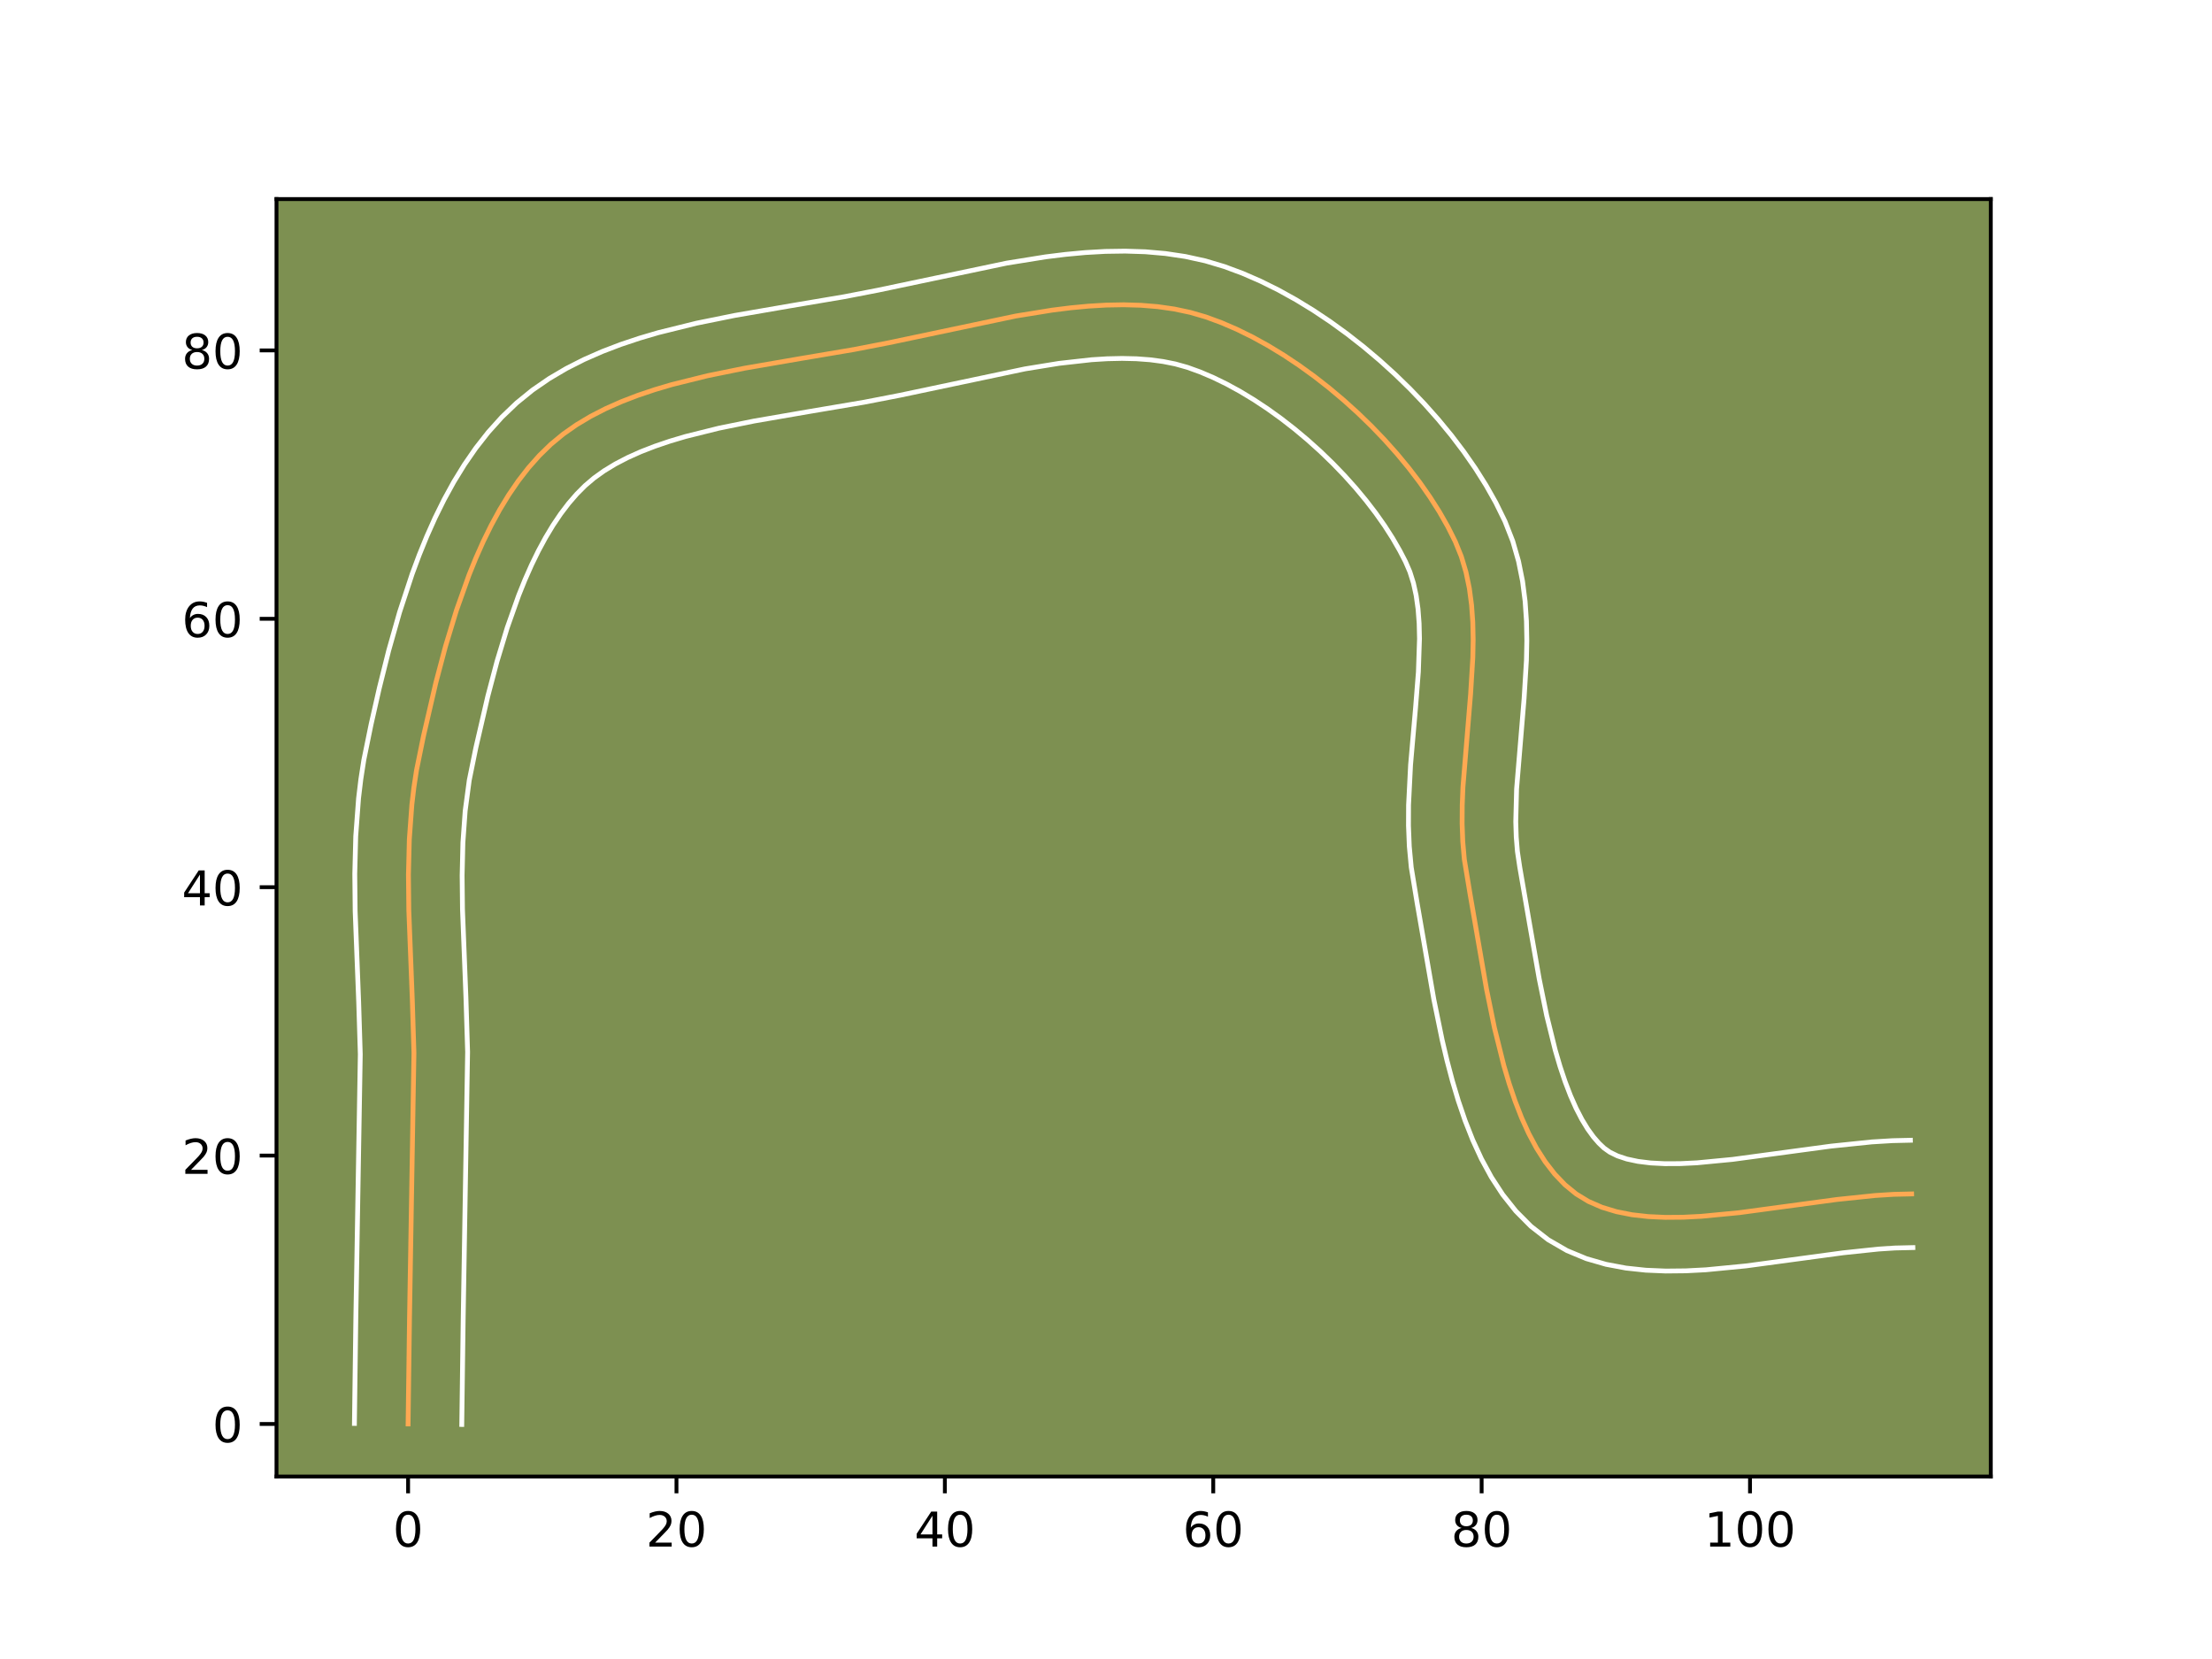 <?xml version="1.0" encoding="utf-8" standalone="no"?>
<!DOCTYPE svg PUBLIC "-//W3C//DTD SVG 1.1//EN"
  "http://www.w3.org/Graphics/SVG/1.1/DTD/svg11.dtd">
<!-- Created with matplotlib (https://matplotlib.org/) -->
<svg height="345.6pt" version="1.1" viewBox="0 0 460.8 345.6" width="460.8pt" xmlns="http://www.w3.org/2000/svg" xmlns:xlink="http://www.w3.org/1999/xlink">
 <defs>
  <style type="text/css">*{stroke-linecap:butt;stroke-linejoin:round;}</style>
 </defs>
 <g id="figure_1">
  <g id="patch_1">
   <path d="M 0 345.6 
L 460.8 345.6 
L 460.8 0 
L 0 0 
z
" style="fill:#ffffff;"/>
  </g>
  <g id="axes_1">
   <g id="patch_2">
    <path d="M 57.6 307.584 
L 414.72 307.584 
L 414.72 41.472 
L 57.6 41.472 
z
" style="fill:#7d9051;"/>
   </g>
   <g id="matplotlib.axis_1">
    <g id="xtick_1">
     <g id="line2d_1">
      <defs>
       <path d="M 0 0 
L 0 3.5 
" id="m107c002d76" style="stroke:#000000;stroke-width:0.8;"/>
      </defs>
      <g>
       <use style="stroke:#000000;stroke-width:0.8;" x="85.014" xlink:href="#m107c002d76" y="307.584"/>
      </g>
     </g>
     <g id="text_1">
      <!-- 0 -->
      <g transform="translate(81.833 322.182)scale(0.1 -0.1)">
       <defs>
        <path d="M 31.781 66.406 
Q 24.172 66.406 20.328 58.906 
Q 16.5 51.422 16.5 36.375 
Q 16.5 21.391 20.328 13.891 
Q 24.172 6.391 31.781 6.391 
Q 39.453 6.391 43.281 13.891 
Q 47.125 21.391 47.125 36.375 
Q 47.125 51.422 43.281 58.906 
Q 39.453 66.406 31.781 66.406 
z
M 31.781 74.219 
Q 44.047 74.219 50.516 64.516 
Q 56.984 54.828 56.984 36.375 
Q 56.984 17.969 50.516 8.266 
Q 44.047 -1.422 31.781 -1.422 
Q 19.531 -1.422 13.062 8.266 
Q 6.594 17.969 6.594 36.375 
Q 6.594 54.828 13.062 64.516 
Q 19.531 74.219 31.781 74.219 
z
" id="DejaVuSans-48"/>
       </defs>
       <use xlink:href="#DejaVuSans-48"/>
      </g>
     </g>
    </g>
    <g id="xtick_2">
     <g id="line2d_2">
      <g>
       <use style="stroke:#000000;stroke-width:0.8;" x="140.923" xlink:href="#m107c002d76" y="307.584"/>
      </g>
     </g>
     <g id="text_2">
      <!-- 20 -->
      <g transform="translate(134.561 322.182)scale(0.1 -0.1)">
       <defs>
        <path d="M 19.188 8.297 
L 53.609 8.297 
L 53.609 0 
L 7.328 0 
L 7.328 8.297 
Q 12.938 14.109 22.625 23.891 
Q 32.328 33.688 34.812 36.531 
Q 39.547 41.844 41.422 45.531 
Q 43.312 49.219 43.312 52.781 
Q 43.312 58.594 39.234 62.25 
Q 35.156 65.922 28.609 65.922 
Q 23.969 65.922 18.812 64.312 
Q 13.672 62.703 7.812 59.422 
L 7.812 69.391 
Q 13.766 71.781 18.938 73 
Q 24.125 74.219 28.422 74.219 
Q 39.75 74.219 46.484 68.547 
Q 53.219 62.891 53.219 53.422 
Q 53.219 48.922 51.531 44.891 
Q 49.859 40.875 45.406 35.406 
Q 44.188 33.984 37.641 27.219 
Q 31.109 20.453 19.188 8.297 
z
" id="DejaVuSans-50"/>
       </defs>
       <use xlink:href="#DejaVuSans-50"/>
       <use x="63.623" xlink:href="#DejaVuSans-48"/>
      </g>
     </g>
    </g>
    <g id="xtick_3">
     <g id="line2d_3">
      <g>
       <use style="stroke:#000000;stroke-width:0.8;" x="196.833" xlink:href="#m107c002d76" y="307.584"/>
      </g>
     </g>
     <g id="text_3">
      <!-- 40 -->
      <g transform="translate(190.47 322.182)scale(0.1 -0.1)">
       <defs>
        <path d="M 37.797 64.312 
L 12.891 25.391 
L 37.797 25.391 
z
M 35.203 72.906 
L 47.609 72.906 
L 47.609 25.391 
L 58.016 25.391 
L 58.016 17.188 
L 47.609 17.188 
L 47.609 0 
L 37.797 0 
L 37.797 17.188 
L 4.891 17.188 
L 4.891 26.703 
z
" id="DejaVuSans-52"/>
       </defs>
       <use xlink:href="#DejaVuSans-52"/>
       <use x="63.623" xlink:href="#DejaVuSans-48"/>
      </g>
     </g>
    </g>
    <g id="xtick_4">
     <g id="line2d_4">
      <g>
       <use style="stroke:#000000;stroke-width:0.8;" x="252.742" xlink:href="#m107c002d76" y="307.584"/>
      </g>
     </g>
     <g id="text_4">
      <!-- 60 -->
      <g transform="translate(246.379 322.182)scale(0.1 -0.1)">
       <defs>
        <path d="M 33.016 40.375 
Q 26.375 40.375 22.484 35.828 
Q 18.609 31.297 18.609 23.391 
Q 18.609 15.531 22.484 10.953 
Q 26.375 6.391 33.016 6.391 
Q 39.656 6.391 43.531 10.953 
Q 47.406 15.531 47.406 23.391 
Q 47.406 31.297 43.531 35.828 
Q 39.656 40.375 33.016 40.375 
z
M 52.594 71.297 
L 52.594 62.312 
Q 48.875 64.062 45.094 64.984 
Q 41.312 65.922 37.594 65.922 
Q 27.828 65.922 22.672 59.328 
Q 17.531 52.734 16.797 39.406 
Q 19.672 43.656 24.016 45.922 
Q 28.375 48.188 33.594 48.188 
Q 44.578 48.188 50.953 41.516 
Q 57.328 34.859 57.328 23.391 
Q 57.328 12.156 50.688 5.359 
Q 44.047 -1.422 33.016 -1.422 
Q 20.359 -1.422 13.672 8.266 
Q 6.984 17.969 6.984 36.375 
Q 6.984 53.656 15.188 63.938 
Q 23.391 74.219 37.203 74.219 
Q 40.922 74.219 44.703 73.484 
Q 48.484 72.75 52.594 71.297 
z
" id="DejaVuSans-54"/>
       </defs>
       <use xlink:href="#DejaVuSans-54"/>
       <use x="63.623" xlink:href="#DejaVuSans-48"/>
      </g>
     </g>
    </g>
    <g id="xtick_5">
     <g id="line2d_5">
      <g>
       <use style="stroke:#000000;stroke-width:0.8;" x="308.651" xlink:href="#m107c002d76" y="307.584"/>
      </g>
     </g>
     <g id="text_5">
      <!-- 80 -->
      <g transform="translate(302.289 322.182)scale(0.1 -0.1)">
       <defs>
        <path d="M 31.781 34.625 
Q 24.75 34.625 20.719 30.859 
Q 16.703 27.094 16.703 20.516 
Q 16.703 13.922 20.719 10.156 
Q 24.75 6.391 31.781 6.391 
Q 38.812 6.391 42.859 10.172 
Q 46.922 13.969 46.922 20.516 
Q 46.922 27.094 42.891 30.859 
Q 38.875 34.625 31.781 34.625 
z
M 21.922 38.812 
Q 15.578 40.375 12.031 44.719 
Q 8.5 49.078 8.5 55.328 
Q 8.5 64.062 14.719 69.141 
Q 20.953 74.219 31.781 74.219 
Q 42.672 74.219 48.875 69.141 
Q 55.078 64.062 55.078 55.328 
Q 55.078 49.078 51.531 44.719 
Q 48 40.375 41.703 38.812 
Q 48.828 37.156 52.797 32.312 
Q 56.781 27.484 56.781 20.516 
Q 56.781 9.906 50.312 4.234 
Q 43.844 -1.422 31.781 -1.422 
Q 19.734 -1.422 13.25 4.234 
Q 6.781 9.906 6.781 20.516 
Q 6.781 27.484 10.781 32.312 
Q 14.797 37.156 21.922 38.812 
z
M 18.312 54.391 
Q 18.312 48.734 21.844 45.562 
Q 25.391 42.391 31.781 42.391 
Q 38.141 42.391 41.719 45.562 
Q 45.312 48.734 45.312 54.391 
Q 45.312 60.062 41.719 63.234 
Q 38.141 66.406 31.781 66.406 
Q 25.391 66.406 21.844 63.234 
Q 18.312 60.062 18.312 54.391 
z
" id="DejaVuSans-56"/>
       </defs>
       <use xlink:href="#DejaVuSans-56"/>
       <use x="63.623" xlink:href="#DejaVuSans-48"/>
      </g>
     </g>
    </g>
    <g id="xtick_6">
     <g id="line2d_6">
      <g>
       <use style="stroke:#000000;stroke-width:0.8;" x="364.56" xlink:href="#m107c002d76" y="307.584"/>
      </g>
     </g>
     <g id="text_6">
      <!-- 100 -->
      <g transform="translate(355.017 322.182)scale(0.1 -0.1)">
       <defs>
        <path d="M 12.406 8.297 
L 28.516 8.297 
L 28.516 63.922 
L 10.984 60.406 
L 10.984 69.391 
L 28.422 72.906 
L 38.281 72.906 
L 38.281 8.297 
L 54.391 8.297 
L 54.391 0 
L 12.406 0 
z
" id="DejaVuSans-49"/>
       </defs>
       <use xlink:href="#DejaVuSans-49"/>
       <use x="63.623" xlink:href="#DejaVuSans-48"/>
       <use x="127.246" xlink:href="#DejaVuSans-48"/>
      </g>
     </g>
    </g>
   </g>
   <g id="matplotlib.axis_2">
    <g id="ytick_1">
     <g id="line2d_7">
      <defs>
       <path d="M 0 0 
L -3.5 0 
" id="m102f640834" style="stroke:#000000;stroke-width:0.8;"/>
      </defs>
      <g>
       <use style="stroke:#000000;stroke-width:0.8;" x="57.6" xlink:href="#m102f640834" y="296.636"/>
      </g>
     </g>
     <g id="text_7">
      <!-- 0 -->
      <g transform="translate(44.237 300.435)scale(0.1 -0.1)">
       <use xlink:href="#DejaVuSans-48"/>
      </g>
     </g>
    </g>
    <g id="ytick_2">
     <g id="line2d_8">
      <g>
       <use style="stroke:#000000;stroke-width:0.8;" x="57.6" xlink:href="#m102f640834" y="240.726"/>
      </g>
     </g>
     <g id="text_8">
      <!-- 20 -->
      <g transform="translate(37.875 244.526)scale(0.1 -0.1)">
       <use xlink:href="#DejaVuSans-50"/>
       <use x="63.623" xlink:href="#DejaVuSans-48"/>
      </g>
     </g>
    </g>
    <g id="ytick_3">
     <g id="line2d_9">
      <g>
       <use style="stroke:#000000;stroke-width:0.8;" x="57.6" xlink:href="#m102f640834" y="184.817"/>
      </g>
     </g>
     <g id="text_9">
      <!-- 40 -->
      <g transform="translate(37.875 188.616)scale(0.1 -0.1)">
       <use xlink:href="#DejaVuSans-52"/>
       <use x="63.623" xlink:href="#DejaVuSans-48"/>
      </g>
     </g>
    </g>
    <g id="ytick_4">
     <g id="line2d_10">
      <g>
       <use style="stroke:#000000;stroke-width:0.8;" x="57.6" xlink:href="#m102f640834" y="128.908"/>
      </g>
     </g>
     <g id="text_10">
      <!-- 60 -->
      <g transform="translate(37.875 132.707)scale(0.1 -0.1)">
       <use xlink:href="#DejaVuSans-54"/>
       <use x="63.623" xlink:href="#DejaVuSans-48"/>
      </g>
     </g>
    </g>
    <g id="ytick_5">
     <g id="line2d_11">
      <g>
       <use style="stroke:#000000;stroke-width:0.8;" x="57.6" xlink:href="#m102f640834" y="72.999"/>
      </g>
     </g>
     <g id="text_11">
      <!-- 80 -->
      <g transform="translate(37.875 76.798)scale(0.1 -0.1)">
       <use xlink:href="#DejaVuSans-56"/>
       <use x="63.623" xlink:href="#DejaVuSans-48"/>
      </g>
     </g>
    </g>
   </g>
   <g id="line2d_12">
    <path clip-path="url(#p1aa21a84bb)" d="M 85.014 296.636 
L 85.309 274.569 
L 86.233 219.377 
L 85.889 208.23 
L 85.164 189.619 
L 85.087 182.22 
L 85.269 174.876 
L 85.8 167.606 
L 86.226 164.005 
L 86.773 160.43 
L 88.223 153.309 
L 90.799 142.209 
L 92.8 134.661 
L 95.082 127.153 
L 97.692 119.818 
L 99.135 116.257 
L 100.677 112.79 
L 102.325 109.434 
L 104.085 106.204 
L 105.962 103.119 
L 107.962 100.194 
L 110.091 97.447 
L 112.355 94.895 
L 114.76 92.553 
L 117.341 90.422 
L 120.116 88.481 
L 123.071 86.718 
L 126.188 85.12 
L 129.453 83.674 
L 132.849 82.366 
L 136.359 81.185 
L 139.968 80.116 
L 147.419 78.266 
L 155.071 76.712 
L 166.649 74.713 
L 177.958 72.799 
L 185.215 71.391 
L 211.618 65.831 
L 219.231 64.6 
L 223.005 64.128 
L 226.744 63.775 
L 230.44 63.556 
L 234.085 63.49 
L 237.668 63.593 
L 241.182 63.881 
L 244.617 64.372 
L 247.964 65.082 
L 251.214 66.029 
L 254.43 67.212 
L 257.671 68.61 
L 260.924 70.211 
L 264.174 72.002 
L 267.407 73.97 
L 270.61 76.102 
L 273.769 78.384 
L 276.87 80.805 
L 279.898 83.349 
L 282.84 86.006 
L 285.682 88.761 
L 288.41 91.602 
L 291.011 94.516 
L 293.47 97.489 
L 295.773 100.508 
L 297.906 103.562 
L 299.856 106.635 
L 301.608 109.716 
L 303.15 112.792 
L 304.42 115.928 
L 305.391 119.19 
L 306.093 122.568 
L 306.555 126.048 
L 306.809 129.619 
L 306.886 133.271 
L 306.815 136.99 
L 306.353 144.584 
L 304.759 163.936 
L 304.608 167.775 
L 304.586 171.577 
L 304.721 175.328 
L 305.045 179.019 
L 306.245 186.29 
L 309.664 206.036 
L 311.317 214.116 
L 313.272 221.972 
L 314.393 225.749 
L 315.625 229.387 
L 316.979 232.861 
L 318.468 236.143 
L 320.104 239.205 
L 321.897 242.021 
L 323.86 244.562 
L 326.004 246.803 
L 328.342 248.715 
L 330.907 250.276 
L 333.712 251.499 
L 336.737 252.415 
L 339.962 253.051 
L 343.366 253.436 
L 346.927 253.6 
L 350.626 253.571 
L 354.442 253.378 
L 362.341 252.617 
L 374.551 250.97 
L 382.691 249.871 
L 390.638 249.043 
L 394.488 248.802 
L 398.228 248.715 
L 398.228 248.715 
" style="fill:none;stroke:#fea952;stroke-linecap:square;"/>
   </g>
   <g id="line2d_13">
    <path clip-path="url(#p1aa21a84bb)" d="M 73.833 296.528 
L 74.129 274.372 
L 75.054 219.619 
L 74.718 208.71 
L 73.984 189.816 
L 73.906 182.06 
L 74.107 174.214 
L 74.696 166.294 
L 75.173 162.314 
L 75.791 158.324 
L 77.307 150.886 
L 79.023 143.317 
L 80.981 135.49 
L 83.238 127.533 
L 85.859 119.567 
L 87.329 115.618 
L 88.919 111.712 
L 90.64 107.862 
L 92.507 104.084 
L 94.532 100.393 
L 96.732 96.807 
L 99.124 93.344 
L 101.726 90.028 
L 104.555 86.883 
L 107.64 83.931 
L 110.933 81.258 
L 114.387 78.879 
L 117.97 76.768 
L 121.659 74.897 
L 125.435 73.239 
L 129.281 71.769 
L 133.184 70.463 
L 137.131 69.3 
L 145.1 67.327 
L 153.084 65.709 
L 164.829 63.68 
L 175.905 61.807 
L 182.898 60.452 
L 209.718 54.812 
L 217.844 53.504 
L 221.953 52.996 
L 226.085 52.612 
L 230.237 52.376 
L 234.405 52.313 
L 238.583 52.448 
L 242.764 52.812 
L 246.938 53.434 
L 251.09 54.347 
L 255.073 55.534 
L 258.86 56.944 
L 262.61 58.578 
L 266.321 60.418 
L 269.987 62.45 
L 273.603 64.662 
L 277.159 67.039 
L 280.65 69.57 
L 284.064 72.244 
L 287.392 75.05 
L 290.623 77.977 
L 293.747 81.016 
L 296.753 84.156 
L 299.628 87.39 
L 302.361 90.708 
L 304.938 94.104 
L 307.348 97.572 
L 309.576 101.107 
L 311.605 104.707 
L 313.513 108.593 
L 315.138 112.739 
L 316.339 116.917 
L 317.177 121.095 
L 317.709 125.254 
L 317.989 129.386 
L 318.065 133.484 
L 317.983 137.545 
L 317.494 145.538 
L 315.932 164.373 
L 315.76 171.173 
L 315.86 174.35 
L 316.103 177.358 
L 316.595 180.66 
L 318.575 192.11 
L 320.638 203.887 
L 322.201 211.555 
L 323.992 218.791 
L 324.984 222.163 
L 326.043 225.325 
L 327.162 228.241 
L 328.332 230.876 
L 329.535 233.198 
L 330.747 235.186 
L 331.938 236.831 
L 333.084 238.148 
L 334.154 239.163 
L 335.376 240.026 
L 336.95 240.797 
L 338.901 241.444 
L 341.22 241.94 
L 343.879 242.266 
L 346.84 242.418 
L 350.062 242.403 
L 353.508 242.235 
L 360.94 241.523 
L 373.009 239.895 
L 381.409 238.763 
L 389.94 237.883 
L 394.229 237.623 
L 397.969 237.536 
L 397.969 237.536 
" style="fill:none;stroke:#ffffff;stroke-linecap:square;"/>
   </g>
   <g id="line2d_14">
    <path clip-path="url(#p1aa21a84bb)" d="M 96.195 296.743 
L 96.489 274.766 
L 97.412 219.135 
L 97.061 207.749 
L 96.344 189.423 
L 96.268 182.38 
L 96.431 175.538 
L 96.905 168.919 
L 97.755 162.537 
L 99.139 155.733 
L 101.63 144.99 
L 103.531 137.803 
L 105.665 130.762 
L 108.055 124.017 
L 109.351 120.803 
L 110.714 117.719 
L 112.144 114.784 
L 113.638 112.016 
L 115.192 109.431 
L 116.8 107.045 
L 118.457 104.867 
L 120.156 102.906 
L 121.881 101.174 
L 123.748 99.586 
L 125.845 98.084 
L 128.172 96.669 
L 130.718 95.344 
L 133.471 94.109 
L 136.416 92.964 
L 139.534 91.906 
L 142.806 90.932 
L 149.737 89.205 
L 157.059 87.716 
L 168.468 85.745 
L 180.011 83.791 
L 187.532 82.33 
L 213.518 76.85 
L 220.618 75.695 
L 227.403 74.937 
L 230.644 74.736 
L 233.765 74.667 
L 236.754 74.737 
L 239.6 74.95 
L 242.295 75.31 
L 244.837 75.818 
L 247.355 76.524 
L 250 77.479 
L 252.732 78.642 
L 255.527 80.004 
L 258.361 81.554 
L 261.212 83.279 
L 264.061 85.165 
L 266.889 87.199 
L 269.676 89.365 
L 272.404 91.649 
L 275.057 94.035 
L 277.617 96.507 
L 280.068 99.048 
L 282.394 101.642 
L 284.578 104.27 
L 286.607 106.913 
L 288.464 109.552 
L 290.136 112.164 
L 291.611 114.726 
L 292.786 116.992 
L 293.703 119.117 
L 294.443 121.464 
L 295.008 124.041 
L 295.401 126.841 
L 295.63 129.853 
L 295.706 133.057 
L 295.474 139.965 
L 294.888 147.416 
L 293.846 159.358 
L 293.427 167.709 
L 293.411 171.98 
L 293.582 176.307 
L 293.988 180.679 
L 295.224 188.179 
L 298.691 208.185 
L 300.432 216.677 
L 301.436 220.928 
L 302.552 225.154 
L 303.802 229.334 
L 305.207 233.45 
L 306.797 237.481 
L 308.605 241.41 
L 310.672 245.212 
L 313.047 248.855 
L 315.781 252.294 
L 318.924 255.458 
L 322.529 258.268 
L 326.437 260.526 
L 330.474 262.202 
L 334.574 263.385 
L 338.704 264.161 
L 342.852 264.606 
L 347.014 264.781 
L 351.19 264.738 
L 355.375 264.521 
L 363.742 263.711 
L 376.092 262.045 
L 383.972 260.979 
L 391.336 260.203 
L 394.747 259.981 
L 398.487 259.894 
L 398.487 259.894 
" style="fill:none;stroke:#ffffff;stroke-linecap:square;"/>
   </g>
   <g id="patch_3">
    <path d="M 57.6 307.584 
L 57.6 41.472 
" style="fill:none;stroke:#000000;stroke-linecap:square;stroke-linejoin:miter;stroke-width:0.8;"/>
   </g>
   <g id="patch_4">
    <path d="M 414.72 307.584 
L 414.72 41.472 
" style="fill:none;stroke:#000000;stroke-linecap:square;stroke-linejoin:miter;stroke-width:0.8;"/>
   </g>
   <g id="patch_5">
    <path d="M 57.6 307.584 
L 414.72 307.584 
" style="fill:none;stroke:#000000;stroke-linecap:square;stroke-linejoin:miter;stroke-width:0.8;"/>
   </g>
   <g id="patch_6">
    <path d="M 57.6 41.472 
L 414.72 41.472 
" style="fill:none;stroke:#000000;stroke-linecap:square;stroke-linejoin:miter;stroke-width:0.8;"/>
   </g>
  </g>
 </g>
 <defs>
  <clipPath id="p1aa21a84bb">
   <rect height="266.112" width="357.12" x="57.6" y="41.472"/>
  </clipPath>
 </defs>
</svg>
